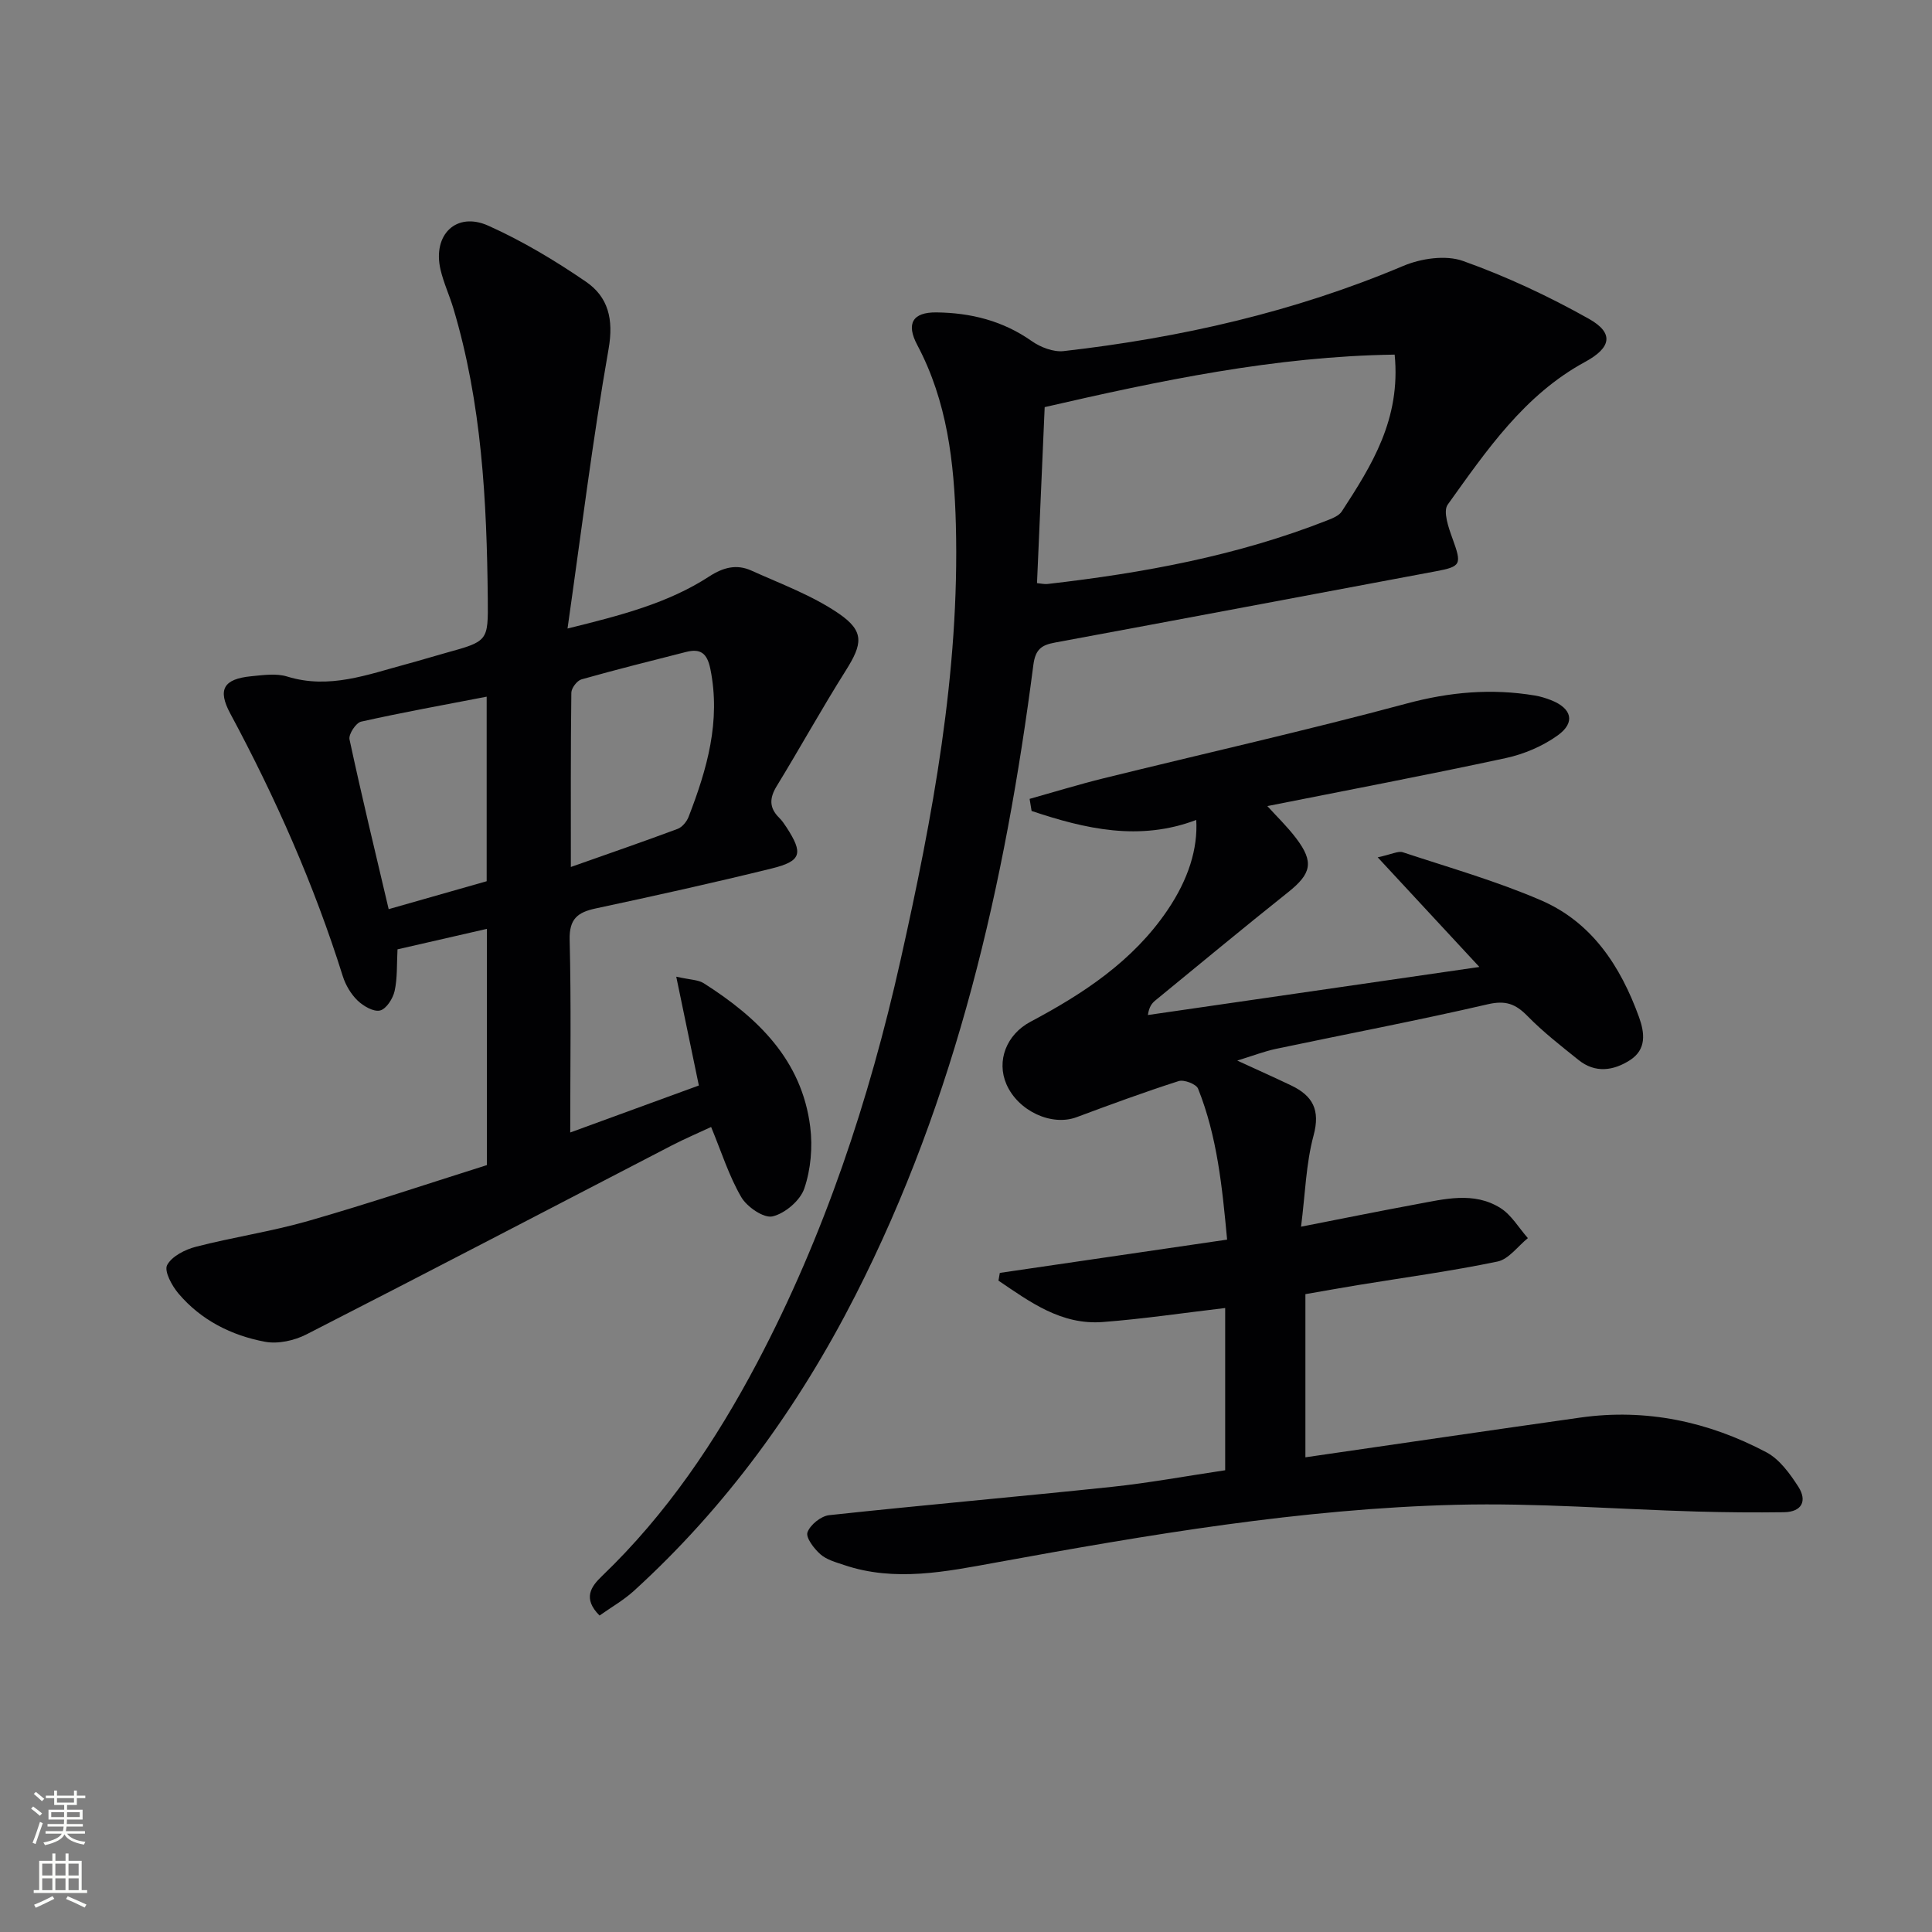 <svg enable-background="new 0 0 400 400" viewBox="0 0 400 400" xmlns="http://www.w3.org/2000/svg"><rect x="0" y="0" width="400" height="400" fill="#808080" stroke="none"/><g fill="#010103"><path d="m140.01 202.21c2.93.66 4.54.63 5.68 1.35 11.15 7.09 20.32 15.85 22.06 29.76.52 4.17.12 8.8-1.23 12.75-.85 2.49-3.99 5.16-6.57 5.77-1.81.43-5.3-1.96-6.48-3.99-2.56-4.4-4.11-9.38-6.24-14.52-2.6 1.22-5.44 2.42-8.16 3.83-25.2 13.05-50.35 26.2-75.62 39.11-2.5 1.28-5.88 2.03-8.57 1.53-6.96-1.3-13.26-4.47-17.93-9.99-1.36-1.6-3-4.63-2.35-5.88.96-1.83 3.71-3.22 5.95-3.8 7.7-1.99 15.62-3.15 23.25-5.34 12.42-3.56 24.69-7.69 37.01-11.57 0-16.56 0-32.52 0-48.91-6.3 1.44-12.35 2.83-18.51 4.24-.17 3.07 0 5.94-.6 8.63-.35 1.57-1.72 3.71-3.01 4.03-1.34.33-3.46-.91-4.66-2.06-1.37-1.33-2.48-3.2-3.06-5.04-5.94-18.93-13.93-36.96-23.31-54.41-2.66-4.96-1.36-7.13 4.35-7.69 2.47-.24 5.18-.64 7.45.06 8.69 2.69 16.64-.41 24.73-2.58 2.72-.73 5.41-1.57 8.13-2.32 8.76-2.42 8.75-2.42 8.67-11.19-.2-20.31-1.25-40.52-7.13-60.15-.81-2.7-2.03-5.3-2.66-8.03-1.67-7.2 3.26-12.04 9.88-9.08 7.06 3.16 13.81 7.21 20.21 11.59 4.64 3.17 5.79 7.78 4.71 13.94-3.32 18.9-5.66 37.98-8.5 57.88 11.04-2.73 20.8-5.23 29.35-10.79 2.94-1.91 5.7-2.57 8.71-1.21 6.15 2.78 12.64 5.15 18.14 8.93 5.34 3.67 4.86 6.29 1.41 11.77-4.96 7.86-9.46 16.01-14.31 23.94-1.52 2.49-1.56 4.49.52 6.54.59.58 1.06 1.28 1.52 1.98 3.51 5.41 3.12 7-3.11 8.53-12.07 2.97-24.22 5.66-36.38 8.26-3.75.8-5.51 2.15-5.41 6.48.33 13.12.12 26.25.12 39.91 8.46-3.09 17.51-6.4 26.63-9.73-1.52-7.35-2.95-14.23-4.68-22.53zm-21.82-22.71c7.85-2.78 15.01-5.24 22.11-7.89.95-.36 1.89-1.51 2.27-2.5 3.81-9.85 6.7-19.8 4.5-30.62-.68-3.33-2.09-4.26-5.07-3.5-7.22 1.84-14.45 3.64-21.62 5.67-.91.26-2.08 1.8-2.09 2.76-.15 11.76-.1 23.53-.1 36.08zm-17.43-35.26c-8.86 1.71-17.47 3.26-26 5.17-1.07.24-2.62 2.61-2.4 3.66 2.49 11.6 5.28 23.14 8.11 35.16 6.99-1.99 13.61-3.87 20.29-5.78 0-12.88 0-25.44 0-38.21z"/><path d="m213.17 165.4c5.1-1.43 10.17-2.99 15.31-4.26 20.92-5.16 41.95-9.89 62.75-15.48 8.91-2.4 17.58-3.16 26.56-1.66 1.14.19 2.26.54 3.34.96 4.28 1.68 5.1 4.6 1.41 7.27-3.12 2.25-6.99 3.9-10.77 4.72-16.34 3.52-32.77 6.64-49.38 9.94 1.87 2.07 4.11 4.22 5.96 6.66 3.75 4.94 3.16 7.34-1.69 11.2-9.24 7.36-18.34 14.91-27.47 22.39-.71.58-1.29 1.33-1.53 3.01 22.69-3.29 45.37-6.58 68.63-9.95-7.08-7.64-13.55-14.61-21.05-22.7 2.95-.64 4.24-1.36 5.19-1.05 9.59 3.17 19.35 5.95 28.6 9.94 10.54 4.54 16.48 13.63 20.3 24.16 1.21 3.35 1.57 6.72-1.84 8.93-3.43 2.21-7.21 2.77-10.68-.03-3.63-2.91-7.33-5.79-10.57-9.1-2.46-2.51-4.51-3.28-8.2-2.43-14.54 3.37-29.23 6.15-43.84 9.23-2.42.51-4.75 1.42-8.04 2.43 4.17 1.92 7.68 3.49 11.14 5.14 4.46 2.13 6.1 5.05 4.66 10.37-1.57 5.83-1.72 12.04-2.59 18.88 8.68-1.7 16.23-3.23 23.8-4.63 5.87-1.08 11.94-2.69 17.45.75 2.31 1.44 3.83 4.13 5.71 6.25-2.08 1.68-3.96 4.36-6.29 4.85-9.57 1.99-19.28 3.3-28.94 4.88-3.59.59-7.18 1.24-10.83 1.87v33.78c19.17-2.78 38.05-5.56 56.94-8.23 13.61-1.92 26.48.83 38.5 7.19 2.72 1.44 4.87 4.42 6.61 7.12 1.88 2.93.76 5.24-2.99 5.29-5.99.08-11.98.03-17.97-.14-16.62-.47-33.26-1.82-49.85-1.4-32.11.81-63.73 6.19-95.29 11.95-10.32 1.88-20.91 4.08-31.43.53-1.72-.58-3.64-1.09-4.94-2.24-1.32-1.16-3.06-3.45-2.67-4.54.56-1.56 2.8-3.37 4.49-3.55 19.49-2.1 39.02-3.81 58.51-5.86 7.74-.82 15.42-2.24 23.48-3.44 0-10.94 0-21.99 0-33.59-8.6 1.01-16.94 2.26-25.33 2.9-8.62.66-15.09-4.16-21.61-8.57.09-.53.19-1.07.28-1.6 15.48-2.27 30.95-4.53 47.06-6.89-1.01-10.82-2.04-21.32-6.01-31.25-.38-.96-2.92-1.93-4.03-1.57-7.11 2.28-14.12 4.86-21.12 7.47-5.16 1.93-12.11-1.26-14.53-6.82-2.1-4.84-.01-10.29 4.99-12.94 10.97-5.83 21.21-12.56 28.34-23.08 4.36-6.43 6.32-12.76 5.97-18.7-11.75 4.46-22.96 1.87-34.09-1.86-.12-.82-.27-1.66-.41-2.5z"/><path d="m124.13 334.48c-3.55-3.56-1.75-6.01.51-8.18 13.37-12.82 23.56-27.95 32.15-44.22 13.88-26.32 23.17-54.32 29.65-83.26 6.65-29.71 12.27-59.59 11.46-90.24-.34-12.85-1.8-25.5-7.99-37.15-2.36-4.44-.96-6.81 3.98-6.75 7.09.08 13.75 1.73 19.72 5.94 1.82 1.28 4.49 2.31 6.62 2.07 24.2-2.76 47.74-8.11 70.29-17.63 3.69-1.56 8.79-2.31 12.38-1.03 8.98 3.2 17.73 7.3 26.05 11.97 5.29 2.97 4.63 5.99-.76 8.92-12.6 6.83-20.43 18.36-28.46 29.56-1 1.4.17 4.76.98 6.98 1.97 5.43 1.85 5.83-3.55 6.84-26.24 4.91-52.46 9.87-78.71 14.73-2.77.51-4.07 1.35-4.5 4.61-5.86 45.34-15.91 89.55-36.88 130.62-11.75 23.02-26.7 43.7-45.88 61.16-2.16 1.94-4.74 3.41-7.06 5.06zm164.62-261.06c-24.8.35-48.71 5.41-72.46 10.87-.54 12.52-1.06 24.4-1.59 36.44.89.08 1.54.25 2.16.18 19.83-2.27 39.36-5.85 58.03-13.21 1.06-.42 2.34-.94 2.91-1.81 6.18-9.51 12.26-19.08 10.95-32.47z"/></g><path d="m6.44 374.46.42-.45c.65.47 1.27.95 1.85 1.44l-.45.49c-.65-.56-1.25-1.06-1.82-1.48m.93 7.33-.63-.26c.55-1.36 1.05-2.8 1.53-4.33.19.1.38.19.59.27-.47 1.29-.96 2.73-1.49 4.32m-.38-10.38.44-.42c.43.34 1.01.82 1.74 1.44l-.49.49c-.53-.51-1.09-1.01-1.69-1.51m2.5.35h1.72v-1.04h.59v1.04h3.52v-1.04h.59v1.04h1.75v.53h-1.75v1.42h-2.03v.97h3.22v2.03h-3.24c0 .35-.01.66-.03.93h3.32v.53h-3.37c-.03.27-.08.58-.15.94h3.96v.53h-3.71c.67.92 1.93 1.48 3.79 1.68-.13.24-.23.44-.29.59-2.13-.38-3.48-1.08-4.04-2.12-.43.97-1.77 1.72-4.03 2.23-.09-.19-.2-.37-.33-.55 2.1-.42 3.37-1.03 3.81-1.83h-3.36v-.53h3.58c.08-.29.13-.61.16-.94h-3.33v-.53h3.39c.02-.27.04-.58.04-.93h-3.23v-2.03h3.25v-.97h-2.07v-1.42h-1.73zm1.12 3.44v1h2.65c.01-.3.02-.44.01-.4v-.25-.35zm1.19-2h3.52v-.91h-3.52zm4.71 2h-2.63v.59c0 .15-.01.28-.01.4h2.64z" fill="#fbfcfa"/><path d="m13.56 383.74h.63v1.52h2.72v6.07h1.13v.6h-11.06v-.6h1.13v-6.07h2.73v-1.52h.63v1.52h2.1v-1.52zm-2.69 8.83.38.56c-1.24.63-2.53 1.25-3.85 1.85-.1-.21-.21-.42-.34-.63 1.37-.55 2.63-1.15 3.81-1.78m-2.13-4.27h2.1v-2.45h-2.1zm0 3.04h2.1v-2.46h-2.1zm2.72-3.04h2.1v-2.45h-2.1zm0 3.04h2.1v-2.46h-2.1zm6.07 3.6c-1.41-.71-2.7-1.3-3.86-1.78l.35-.56c1.45.62 2.75 1.19 3.88 1.72zm-1.25-9.09h-2.1v2.45h2.1zm-2.09 5.49h2.1v-2.46h-2.1z" fill="#fbfcfa"/></svg>